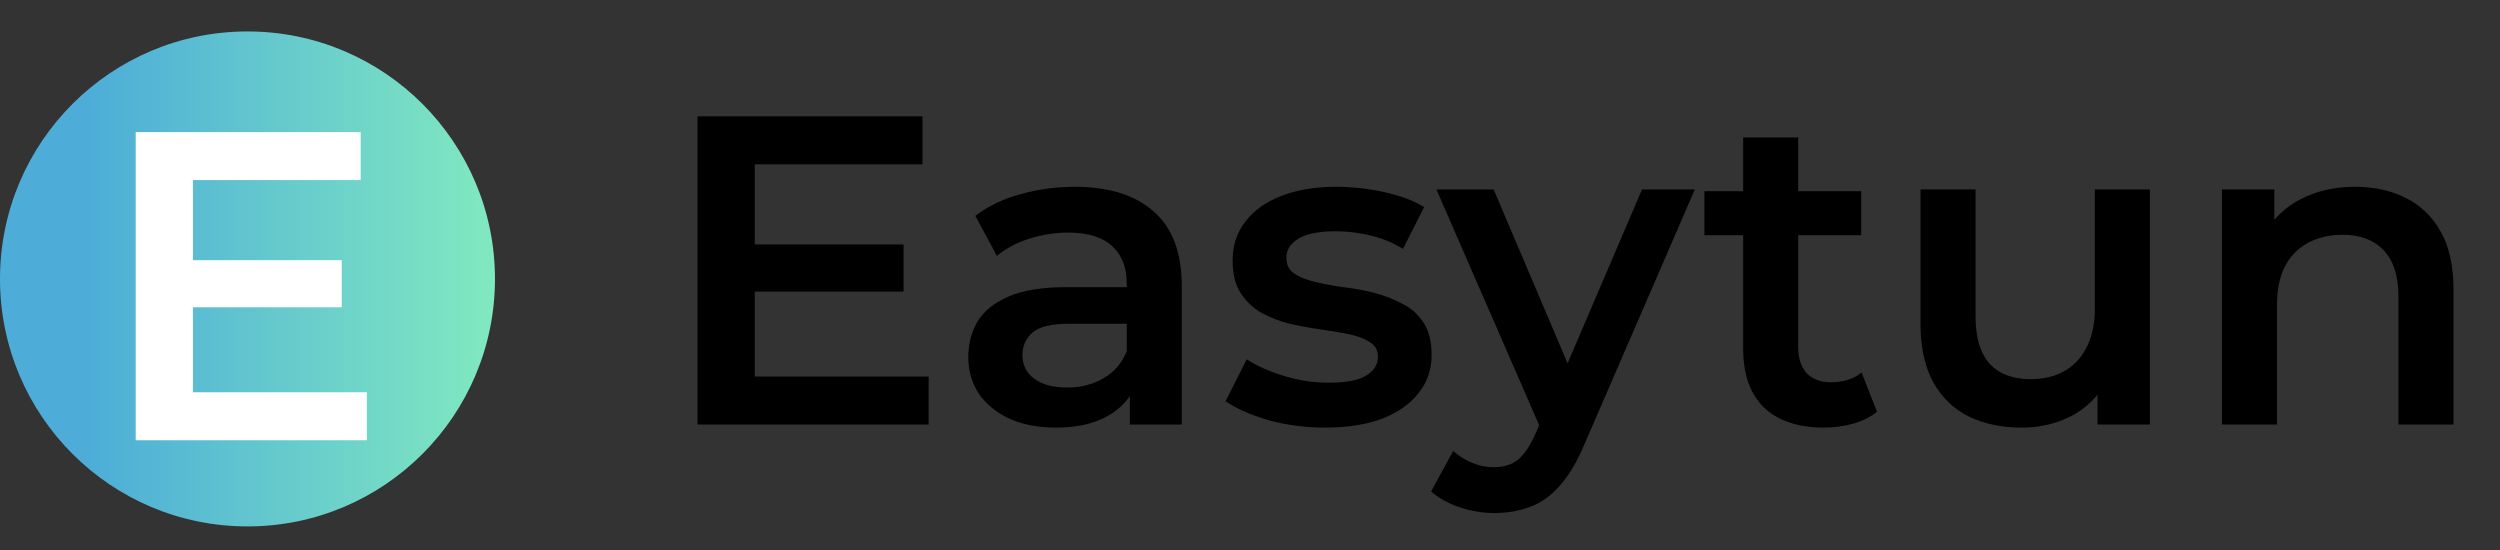 <svg width="159" height="35" viewBox="0 0 159 35" fill="none" xmlns="http://www.w3.org/2000/svg">
<rect x="0" y="0" width="159" height="35" fill="#333333" stroke="none"/>
<path d="M15.74 33.48C24.433 33.48 31.48 26.433 31.48 17.74C31.48 9.047 24.433 2 15.74 2C7.047 2 0 9.047 0 17.74C0 26.433 7.047 33.48 15.74 33.48Z" fill="url(#paint0_linear_702_301)"/>
<path d="M11.992 16.548H21.736V19.544H11.992V16.548ZM12.272 24.948H23.332V28H8.632V8.4H22.94V11.452H12.272V24.948Z" fill="white"/>
<path d="M47.722 15.548H57.466V18.544H47.722V15.548ZM48.002 23.948H59.062V27H44.362V7.4H58.67V10.452H48.002V23.948ZM71.859 27V23.976L71.663 23.332V18.04C71.663 17.013 71.355 16.22 70.739 15.66C70.123 15.081 69.19 14.792 67.939 14.792C67.099 14.792 66.268 14.923 65.447 15.184C64.644 15.445 63.963 15.809 63.403 16.276L62.031 13.728C62.834 13.112 63.786 12.655 64.887 12.356C66.007 12.039 67.164 11.88 68.359 11.88C70.524 11.88 72.195 12.403 73.371 13.448C74.566 14.475 75.163 16.071 75.163 18.236V27H71.859ZM67.155 27.196C66.035 27.196 65.055 27.009 64.215 26.636C63.375 26.244 62.722 25.712 62.255 25.04C61.807 24.349 61.583 23.575 61.583 22.716C61.583 21.876 61.779 21.12 62.171 20.448C62.582 19.776 63.244 19.244 64.159 18.852C65.074 18.46 66.287 18.264 67.799 18.264H72.139V20.588H68.051C66.856 20.588 66.054 20.784 65.643 21.176C65.232 21.549 65.027 22.016 65.027 22.576C65.027 23.211 65.279 23.715 65.783 24.088C66.287 24.461 66.987 24.648 67.883 24.648C68.742 24.648 69.507 24.452 70.179 24.06C70.87 23.668 71.364 23.089 71.663 22.324L72.251 24.424C71.915 25.301 71.308 25.983 70.431 26.468C69.572 26.953 68.48 27.196 67.155 27.196ZM84.275 27.196C83.024 27.196 81.82 27.037 80.663 26.72C79.524 26.384 78.619 25.983 77.947 25.516L79.291 22.856C79.963 23.285 80.766 23.64 81.699 23.92C82.632 24.2 83.566 24.34 84.499 24.34C85.6 24.34 86.394 24.191 86.879 23.892C87.383 23.593 87.635 23.192 87.635 22.688C87.635 22.277 87.467 21.969 87.131 21.764C86.795 21.54 86.356 21.372 85.815 21.26C85.274 21.148 84.667 21.045 83.995 20.952C83.342 20.859 82.679 20.737 82.007 20.588C81.354 20.42 80.756 20.187 80.215 19.888C79.674 19.571 79.235 19.151 78.899 18.628C78.563 18.105 78.395 17.415 78.395 16.556C78.395 15.604 78.666 14.783 79.207 14.092C79.748 13.383 80.504 12.841 81.475 12.468C82.464 12.076 83.631 11.88 84.975 11.88C85.983 11.88 87 11.992 88.027 12.216C89.054 12.44 89.903 12.757 90.575 13.168L89.231 15.828C88.522 15.399 87.803 15.109 87.075 14.96C86.366 14.792 85.656 14.708 84.947 14.708C83.883 14.708 83.09 14.867 82.567 15.184C82.063 15.501 81.811 15.903 81.811 16.388C81.811 16.836 81.979 17.172 82.315 17.396C82.651 17.62 83.09 17.797 83.631 17.928C84.172 18.059 84.77 18.171 85.423 18.264C86.095 18.339 86.758 18.46 87.411 18.628C88.064 18.796 88.662 19.029 89.203 19.328C89.763 19.608 90.211 20.009 90.547 20.532C90.883 21.055 91.051 21.736 91.051 22.576C91.051 23.509 90.771 24.321 90.211 25.012C89.67 25.703 88.895 26.244 87.887 26.636C86.879 27.009 85.675 27.196 84.275 27.196ZM95.024 32.628C94.296 32.628 93.568 32.507 92.84 32.264C92.112 32.021 91.505 31.685 91.02 31.256L92.42 28.68C92.774 28.997 93.176 29.249 93.624 29.436C94.072 29.623 94.529 29.716 94.996 29.716C95.63 29.716 96.144 29.557 96.536 29.24C96.928 28.923 97.292 28.391 97.628 27.644L98.496 25.684L98.776 25.264L104.432 12.048H107.792L100.792 28.204C100.325 29.324 99.802 30.211 99.224 30.864C98.664 31.517 98.029 31.975 97.32 32.236C96.629 32.497 95.864 32.628 95.024 32.628ZM98.104 27.532L91.356 12.048H94.996L100.484 24.956L98.104 27.532ZM116.017 27.196C114.375 27.196 113.105 26.776 112.209 25.936C111.313 25.077 110.865 23.817 110.865 22.156V8.744H114.365V22.072C114.365 22.781 114.543 23.332 114.897 23.724C115.271 24.116 115.784 24.312 116.437 24.312C117.221 24.312 117.875 24.107 118.397 23.696L119.377 26.188C118.967 26.524 118.463 26.776 117.865 26.944C117.268 27.112 116.652 27.196 116.017 27.196ZM108.401 14.96V12.16H118.369V14.96H108.401ZM128.584 27.196C127.315 27.196 126.195 26.963 125.224 26.496C124.254 26.011 123.498 25.283 122.956 24.312C122.415 23.323 122.144 22.081 122.144 20.588V12.048H125.644V20.112C125.644 21.456 125.943 22.464 126.54 23.136C127.156 23.789 128.024 24.116 129.144 24.116C129.966 24.116 130.675 23.948 131.272 23.612C131.888 23.276 132.364 22.772 132.7 22.1C133.055 21.428 133.232 20.597 133.232 19.608V12.048H136.732V27H133.4V22.968L133.988 24.2C133.484 25.171 132.747 25.917 131.776 26.44C130.806 26.944 129.742 27.196 128.584 27.196ZM149.799 11.88C150.994 11.88 152.058 12.113 152.991 12.58C153.943 13.047 154.69 13.765 155.231 14.736C155.772 15.688 156.043 16.92 156.043 18.432V27H152.543V18.88C152.543 17.555 152.226 16.565 151.591 15.912C150.975 15.259 150.107 14.932 148.987 14.932C148.166 14.932 147.438 15.1 146.803 15.436C146.168 15.772 145.674 16.276 145.319 16.948C144.983 17.601 144.815 18.432 144.815 19.44V27H141.315V12.048H144.647V16.08L144.059 14.848C144.582 13.896 145.338 13.168 146.327 12.664C147.335 12.141 148.492 11.88 149.799 11.88Z" fill="black"/>
<defs>
<linearGradient id="paint0_linear_702_301" x1="0" y1="17.74" x2="31.47" y2="17.74" gradientUnits="userSpaceOnUse">
<stop offset="0.18" stop-color="#4DADD8"/>
<stop offset="1" stop-color="#81E9C0"/>
</linearGradient>
</defs>
</svg>
